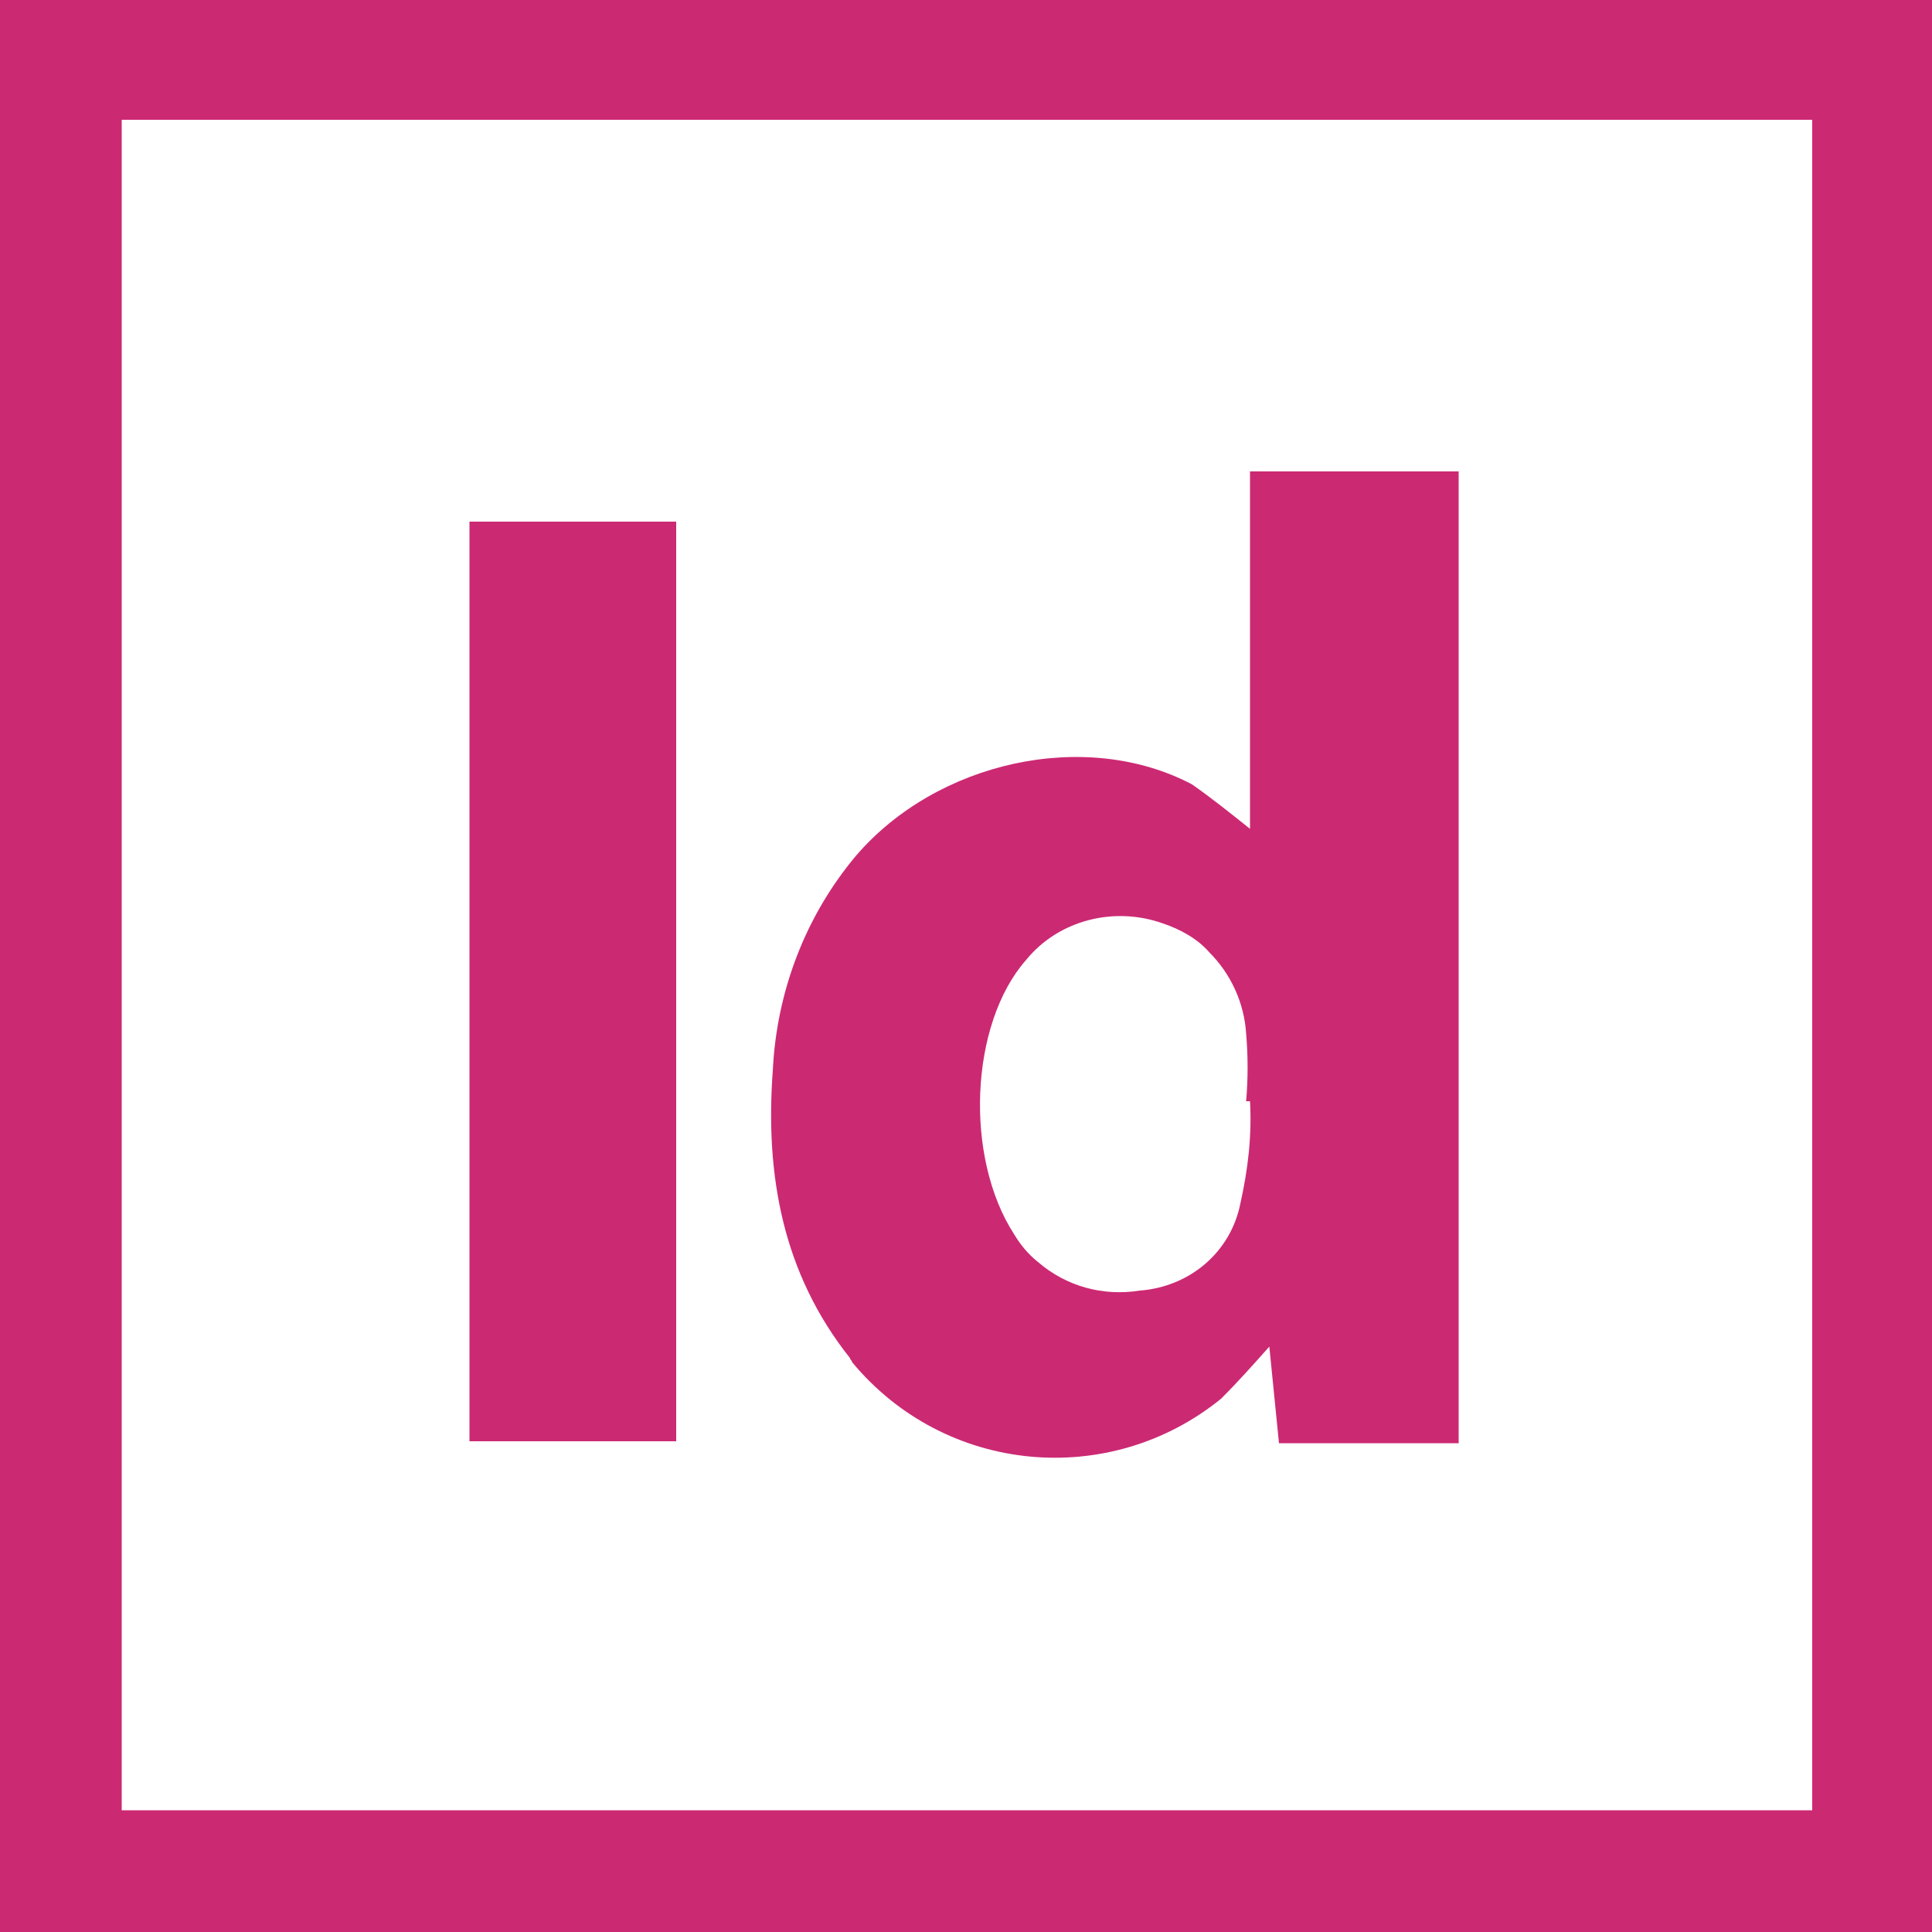 <?xml version="1.0" encoding="utf-8"?>
<!-- Generator: Adobe Illustrator 26.0.0, SVG Export Plug-In . SVG Version: 6.00 Build 0)  -->
<svg version="1.1" id="Layer_1" xmlns="http://www.w3.org/2000/svg" xmlns:xlink="http://www.w3.org/1999/xlink" x="0px" y="0px"
	 viewBox="0 0 100 100" style="enable-background:new 0 0 100 100;" xml:space="preserve">
<style type="text/css">
	.st0{fill:#CC2973;}
</style>
<path class="st0" d="M0,100V0h100v100H0z M6.3,6.2v87.5h87.5V6.2H6.3z"/>
<path class="st0" d="M35,74.6H24.3V27H35V74.6z"/>
<path class="st0" d="M64.7,24.4v18.5c-1-0.8-2-1.6-3-2.3c-5.5-2.9-13.2-1.2-17.4,3.7c-2.6,3.1-4.1,7-4.3,11.1
	c-0.4,5.4,0.5,10.5,4,14.9c0,0.1,0.1,0.1,0.1,0.2c4.8,5.8,13.3,6.6,19.1,1.9c0.9-0.9,1.7-1.8,2.5-2.7l0.5,5h9.3V24.4H64.7z
	 M64.2,62.3c-0.5,2.5-2.6,4.3-5.2,4.5c-1.9,0.3-3.8-0.2-5.3-1.5c-0.5-0.4-0.9-0.9-1.2-1.4c-2.6-4-2.3-10.9,0.6-14.2
	c1.7-2.1,4.6-2.8,7.1-1.9c0.9,0.3,1.8,0.8,2.4,1.5c1.1,1.1,1.8,2.6,1.9,4.2c0.1,1.2,0.1,2.3,0,3.5l0.2,0
	C64.8,58.8,64.6,60.5,64.2,62.3z"/>
</svg>

